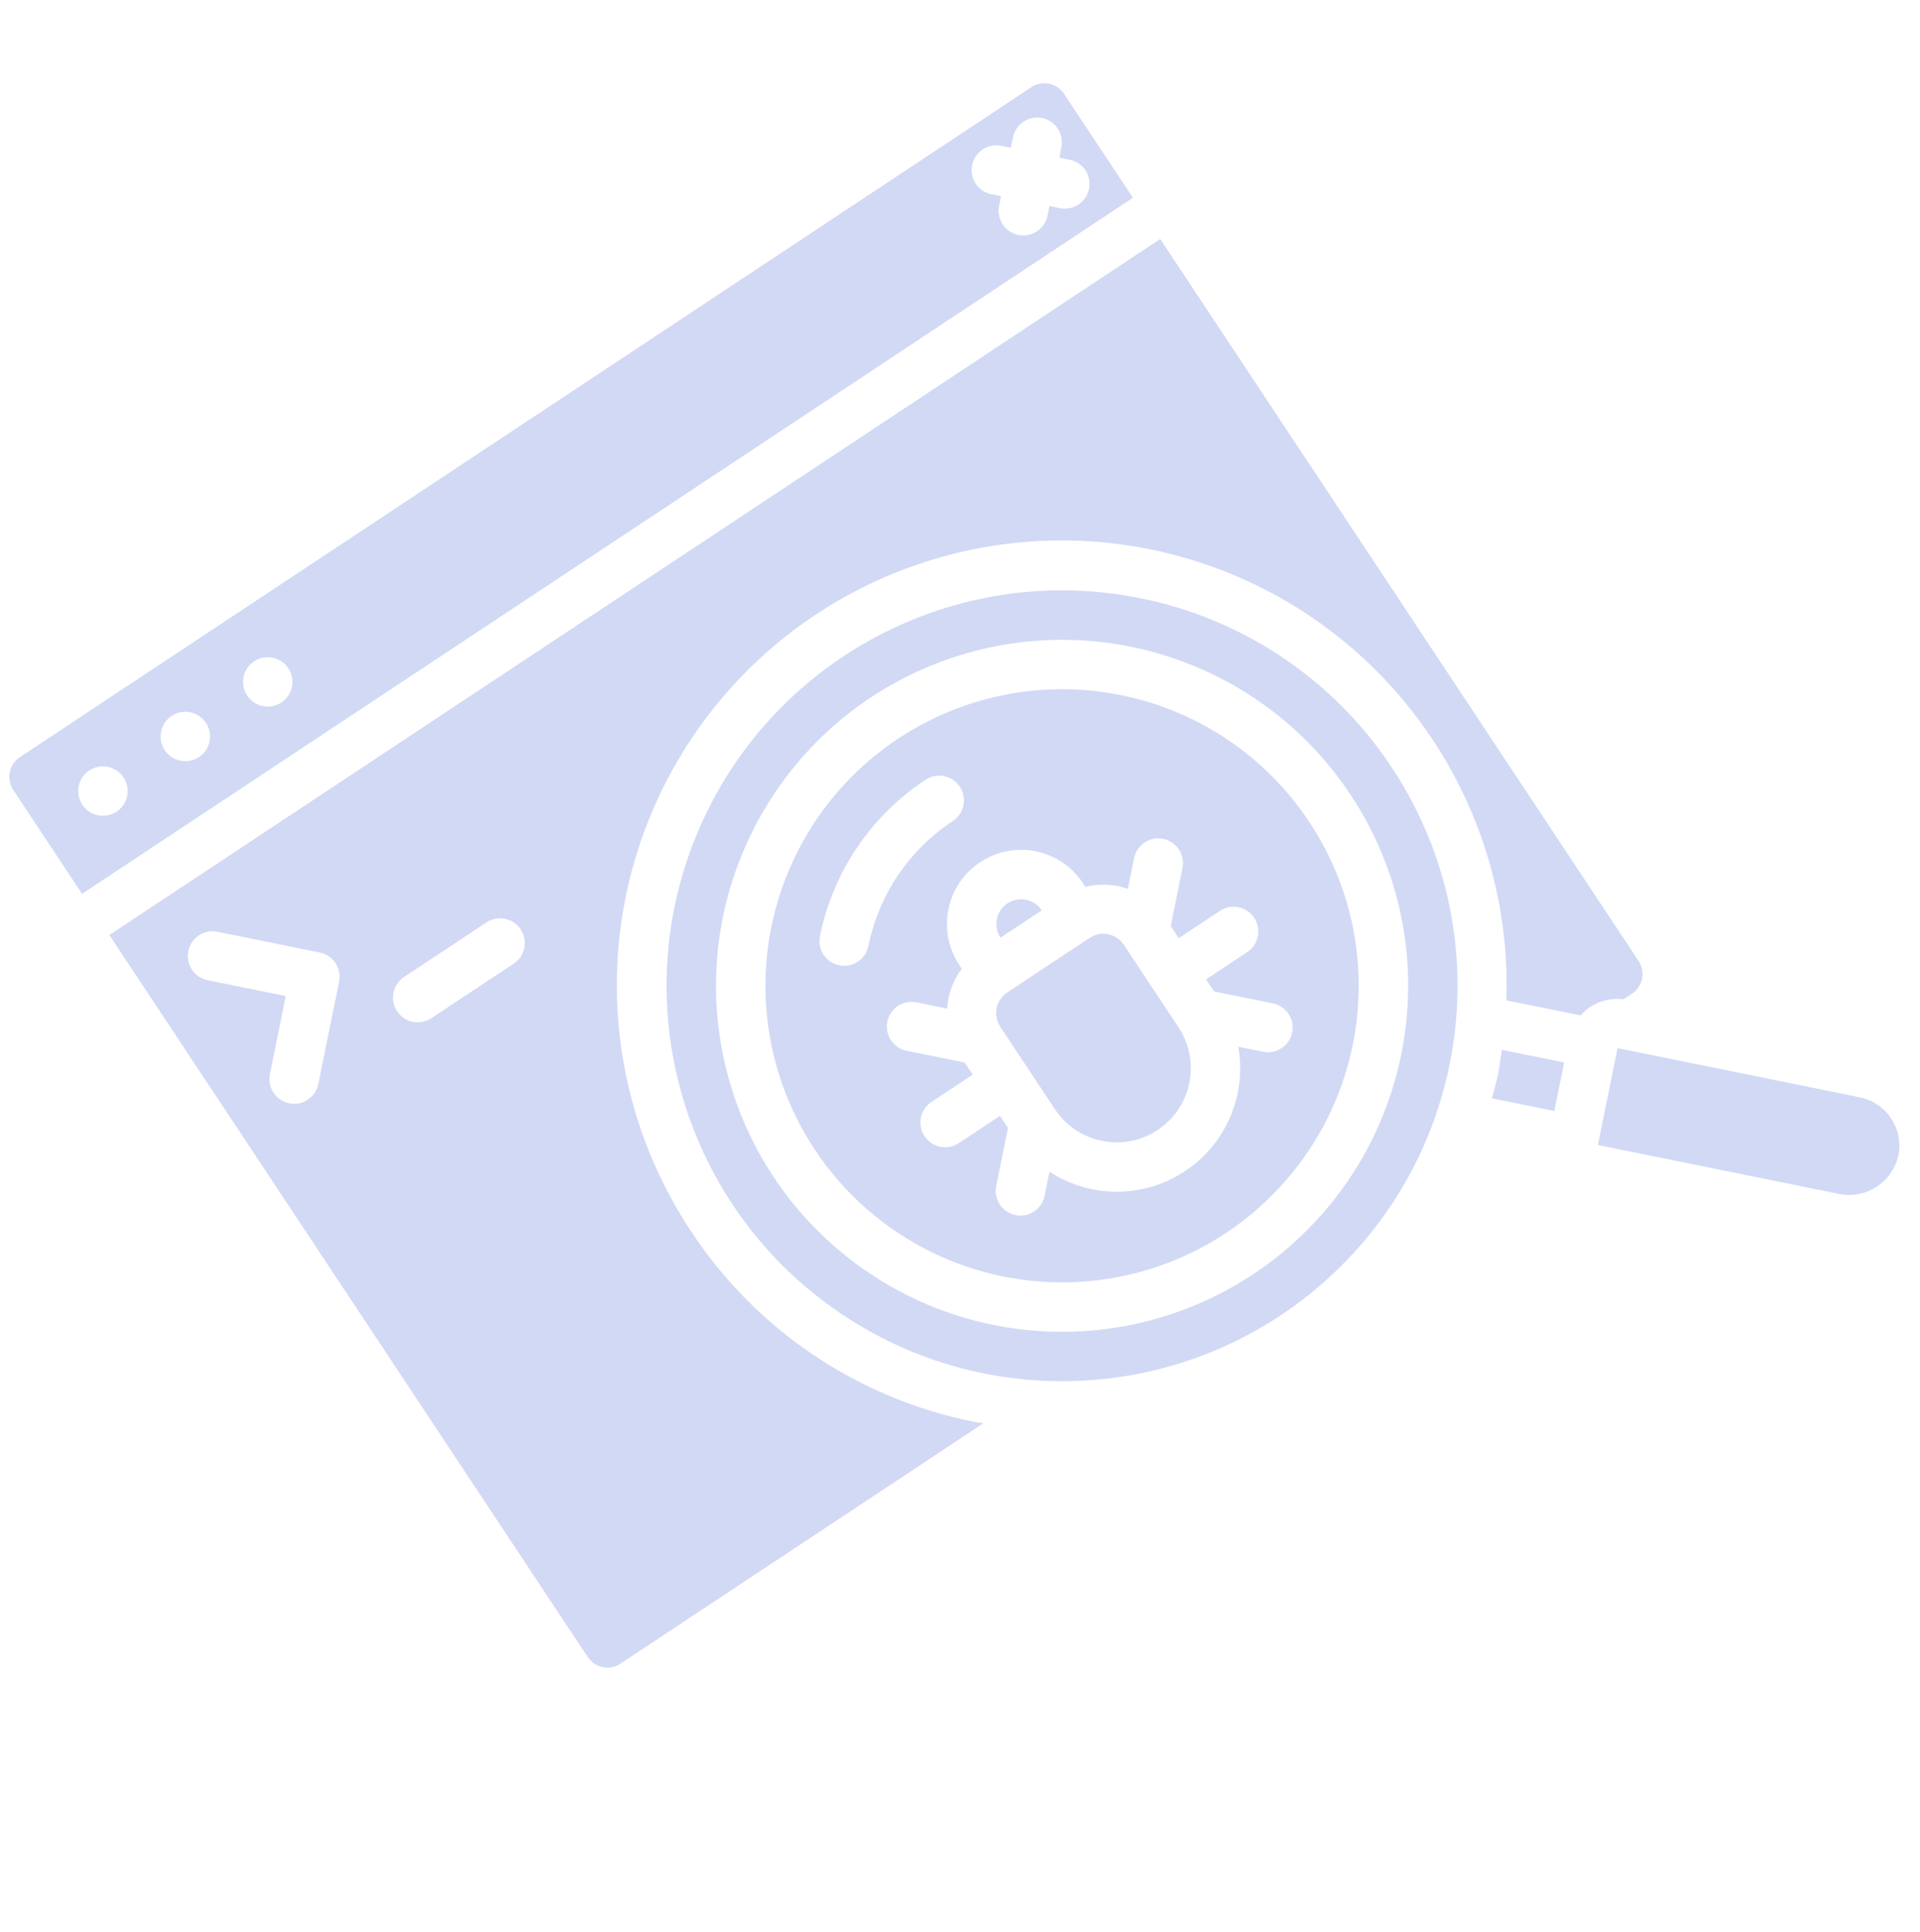 <svg width="156" height="157" viewBox="0 0 156 157" fill="none" xmlns="http://www.w3.org/2000/svg">
<g opacity="0.4" clip-path="url(#clip0_117_1456)">
<path fill-rule="evenodd" clip-rule="evenodd" d="M88.532 76.215L81.835 80.652C80.911 81.264 80.658 82.51 81.27 83.435L85.707 90.132C87.544 92.905 91.282 93.665 94.056 91.827C96.83 89.989 97.589 86.251 95.752 83.477L91.315 76.781C90.703 75.856 89.457 75.603 88.532 76.215Z" fill="#8DA1E6"/>
<path d="M56.158 100.071C47.511 87.058 48.204 69.961 57.876 57.69C67.548 45.419 84.009 40.751 98.683 46.118C113.356 51.486 122.92 65.674 122.392 81.289L128.434 82.516C128.661 82.253 128.921 82.021 129.207 81.826C130.003 81.302 130.961 81.082 131.905 81.207L132.7 80.68C133.527 80.042 133.698 78.862 133.085 78.016L94.267 19.421L8.885 75.983L47.703 134.579C48.241 135.472 49.392 135.776 50.301 135.266L79.906 115.654C79.634 115.608 79.377 115.583 79.102 115.532C69.696 113.649 61.434 108.082 56.158 100.071ZM27.552 79.773L25.857 88.123C25.62 89.193 24.57 89.875 23.497 89.657C22.423 89.439 21.722 88.401 21.922 87.324L23.217 80.942L16.835 79.646C15.766 79.41 15.083 78.36 15.301 77.286C15.519 76.213 16.557 75.512 17.634 75.711L25.984 77.406C27.071 77.627 27.773 78.687 27.552 79.773ZM32.26 82.178C31.648 81.254 31.901 80.007 32.825 79.395L39.522 74.959C40.447 74.346 41.693 74.599 42.305 75.524C42.918 76.448 42.665 77.694 41.74 78.307L35.043 82.743C34.119 83.356 32.873 83.103 32.26 82.178Z" fill="#8DA1E6"/>
<path fill-rule="evenodd" clip-rule="evenodd" d="M81.856 73.411C80.932 74.024 80.679 75.27 81.291 76.195L84.64 73.977C84.027 73.052 82.781 72.799 81.856 73.411Z" fill="#8DA1E6"/>
<path d="M86.504 7.701C85.965 6.808 84.815 6.504 83.905 7.014L1.503 61.602C0.678 62.241 0.51 63.419 1.122 64.263L6.667 72.634L92.049 16.072L86.504 7.701ZM9.471 65.959C8.547 66.572 7.301 66.319 6.688 65.394C6.076 64.469 6.329 63.223 7.253 62.611C8.178 61.998 9.424 62.251 10.037 63.176C10.649 64.1 10.396 65.346 9.471 65.959ZM16.168 61.523C15.243 62.135 13.997 61.882 13.385 60.958C12.772 60.033 13.025 58.787 13.95 58.174C14.875 57.562 16.121 57.815 16.733 58.739C17.346 59.664 17.093 60.91 16.168 61.523ZM22.865 57.086C21.94 57.699 20.694 57.446 20.081 56.521C19.469 55.597 19.722 54.35 20.647 53.738C21.571 53.126 22.817 53.379 23.43 54.303C24.042 55.228 23.789 56.474 22.865 57.086ZM86.882 12.974C87.596 13.106 88.183 13.613 88.417 14.3C88.652 14.987 88.498 15.747 88.014 16.288C87.53 16.829 86.792 17.066 86.083 16.91L85.268 16.744L85.102 17.56C84.865 18.629 83.815 19.312 82.742 19.094C81.668 18.876 80.968 17.838 81.167 16.761L81.332 15.945L80.517 15.78C79.447 15.543 78.765 14.493 78.983 13.419C79.201 12.345 80.239 11.645 81.316 11.844L82.131 12.01L82.297 11.194C82.429 10.481 82.936 9.894 83.623 9.659C84.309 9.425 85.07 9.579 85.611 10.063C86.151 10.547 86.389 11.285 86.233 11.993L86.067 12.809L86.882 12.974Z" fill="#8DA1E6"/>
<path fill-rule="evenodd" clip-rule="evenodd" d="M151.106 89.169L131.426 85.174L129.828 93.044L149.508 97.04C151.671 97.428 153.756 96.046 154.242 93.904C154.683 91.731 153.279 89.611 151.106 89.169Z" fill="#8DA1E6"/>
<path fill-rule="evenodd" clip-rule="evenodd" d="M122.019 85.313C121.921 85.975 121.846 86.632 121.716 87.301C121.585 87.971 121.377 88.608 121.215 89.251L126.287 90.283L127.088 86.342L122.019 85.313Z" fill="#8DA1E6"/>
<path d="M92.684 48.619C77.662 45.57 62.578 53.557 56.656 67.697C50.735 81.836 55.626 98.188 68.337 106.754C81.049 115.32 98.042 113.714 108.924 102.918C119.805 92.121 121.545 75.141 113.079 62.363C108.38 55.25 101.041 50.304 92.684 48.619ZM113.847 85.702C111.178 98.847 99.597 108.276 86.184 108.224C72.771 108.172 61.264 98.652 58.698 85.487C56.133 72.322 63.224 59.178 75.636 54.093C88.048 49.009 102.323 53.4 109.731 64.581C113.859 70.793 115.34 78.394 113.847 85.702Z" fill="#8DA1E6"/>
<path d="M91.088 56.492C79.821 54.205 68.507 60.195 64.066 70.799C59.624 81.403 63.292 93.668 72.826 100.093C82.361 106.518 95.105 105.313 103.266 97.216C111.428 89.118 112.732 76.383 106.383 66.799C102.859 61.465 97.354 57.756 91.088 56.492ZM66.614 76.111C67.66 70.886 70.752 66.297 75.202 63.366C76.127 62.754 77.373 63.007 77.985 63.931C78.598 64.856 78.345 66.102 77.42 66.715C73.86 69.059 71.386 72.73 70.55 76.91C70.313 77.98 69.263 78.662 68.189 78.444C67.116 78.226 66.415 77.188 66.614 76.111ZM101.339 77.367L97.991 79.585L98.641 80.566L103.392 81.531C104.105 81.663 104.692 82.169 104.927 82.856C105.161 83.543 105.007 84.303 104.523 84.844C104.039 85.385 103.301 85.623 102.593 85.466L100.608 85.063C101.307 88.996 99.605 92.969 96.274 95.175C92.944 97.382 88.622 97.4 85.273 95.222L84.87 97.207C84.633 98.276 83.583 98.959 82.51 98.741C81.436 98.523 80.735 97.485 80.934 96.408L81.899 91.657L81.249 90.676L77.901 92.894C76.976 93.506 75.73 93.253 75.118 92.329C74.505 91.404 74.758 90.158 75.683 89.546L79.031 87.327L78.381 86.346L73.63 85.382C72.56 85.145 71.878 84.095 72.096 83.021C72.314 81.948 73.352 81.247 74.429 81.446L76.956 81.959C77.028 80.787 77.442 79.66 78.147 78.721L77.943 78.412C76.106 75.639 76.864 71.9 79.638 70.063C82.412 68.225 86.15 68.984 87.988 71.758L88.192 72.066C89.332 71.783 90.53 71.84 91.638 72.231L92.151 69.704C92.388 68.634 93.438 67.951 94.511 68.169C95.585 68.388 96.286 69.426 96.086 70.503L95.123 75.255L95.773 76.237L99.121 74.018C100.046 73.406 101.292 73.659 101.904 74.584C102.517 75.508 102.264 76.754 101.339 77.367Z" fill="#8DA1E6"/>
</g>
<defs>
<clipPath id="clip0_117_1456">
<rect width="112.46" height="112.46" fill="white" transform="translate(0 62.575) rotate(-33.523)"/>
</clipPath>
</defs>
</svg>
